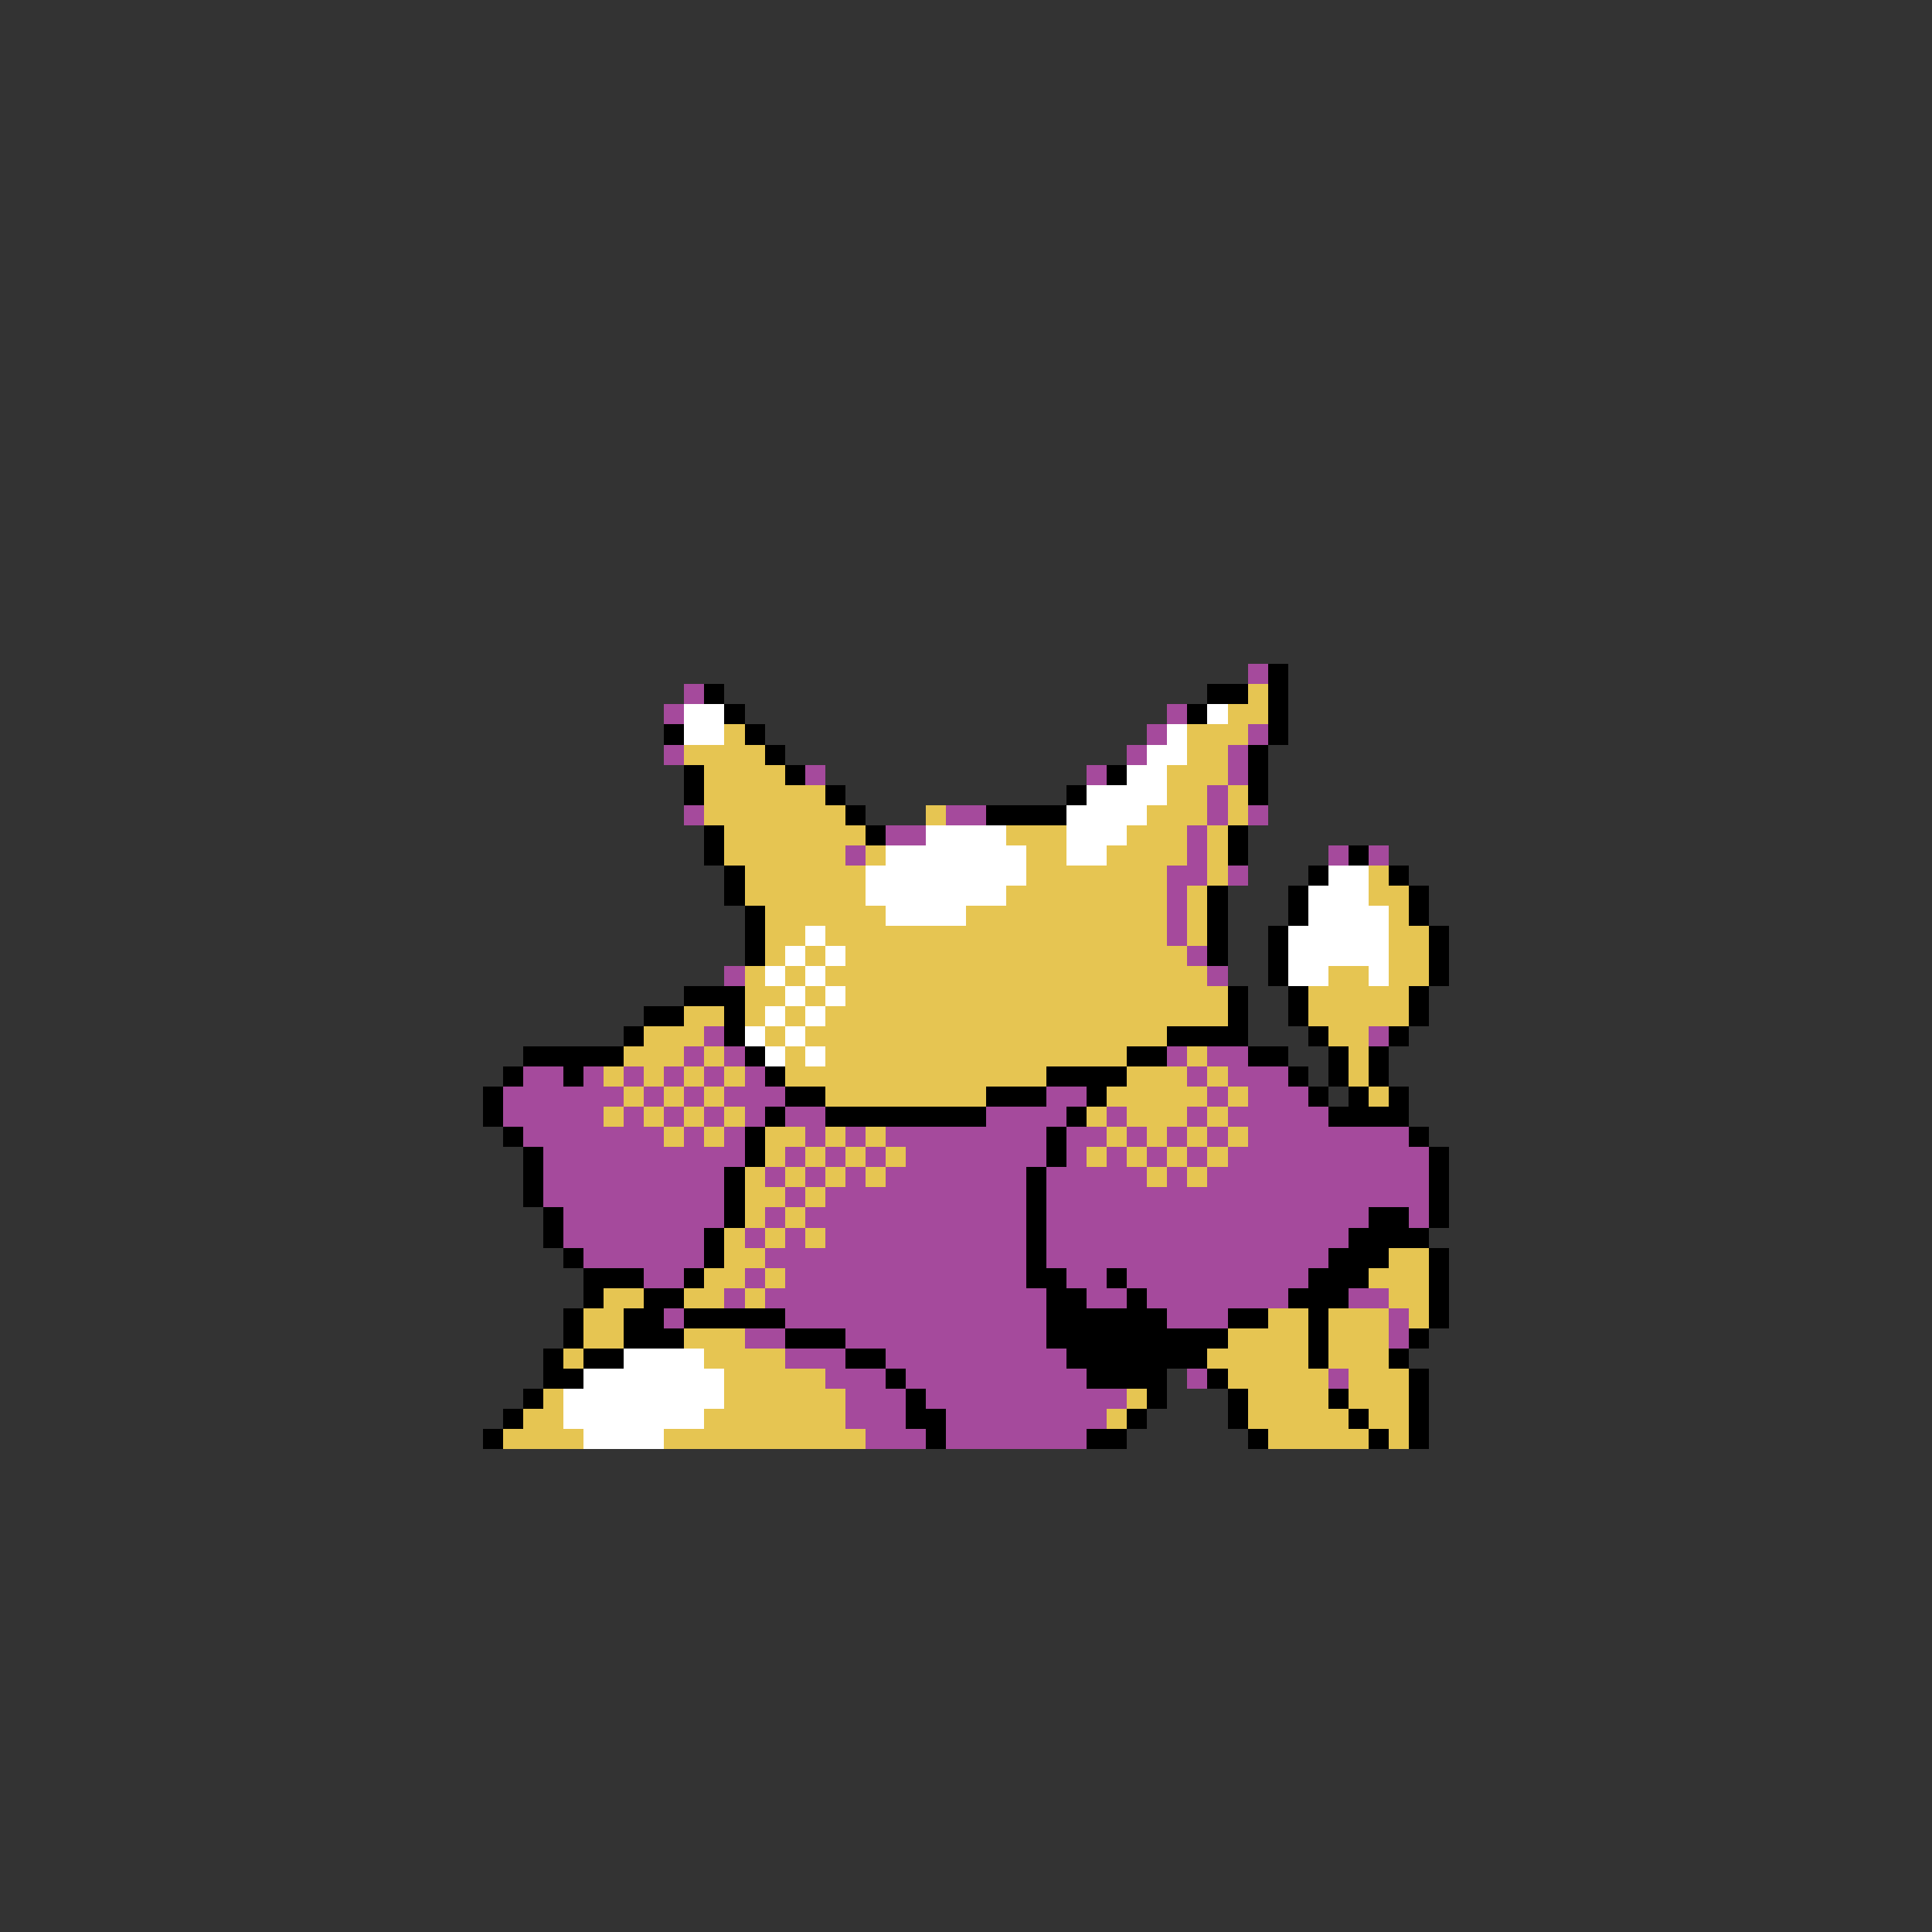 <svg xmlns="http://www.w3.org/2000/svg" viewBox="0 -0.5 96 96" shape-rendering="crispEdges">
<rect x="0" y="-0.5" width="96" height="96" fill="#333333" stroke="none"/>
<path stroke="#a54a9c" d="M62 33h1M34 34h1M33 35h1M58 35h1M57 36h1M62 36h1M33 37h1M56 37h1M61 37h1M40 38h1M54 38h1M61 38h1M60 39h1M34 40h1M47 40h2M60 40h1M62 40h1M44 41h2M59 41h1M42 42h1M59 42h1M66 42h1M68 42h1M58 43h2M61 43h1M58 44h1M58 45h1M58 46h1M59 47h1M36 48h1M60 48h1M35 51h1M68 51h1M34 52h1M36 52h1M58 52h1M60 52h2M26 53h2M29 53h1M31 53h1M33 53h1M35 53h1M37 53h1M59 53h1M61 53h3M25 54h6M32 54h1M34 54h1M36 54h3M52 54h2M60 54h1M62 54h3M25 55h5M31 55h1M33 55h1M35 55h1M37 55h1M39 55h2M49 55h4M55 55h1M59 55h1M61 55h5M26 56h7M34 56h1M36 56h1M40 56h1M42 56h1M44 56h8M53 56h2M56 56h1M58 56h1M60 56h1M62 56h8M27 57h10M39 57h1M41 57h1M43 57h1M45 57h7M53 57h1M55 57h1M57 57h1M59 57h1M61 57h10M27 58h9M38 58h1M40 58h1M42 58h1M44 58h7M52 58h5M58 58h1M60 58h11M27 59h9M39 59h1M41 59h10M52 59h19M28 60h8M38 60h1M40 60h11M52 60h16M70 60h1M28 61h7M37 61h1M39 61h1M41 61h10M52 61h15M29 62h6M38 62h13M52 62h14M32 63h2M37 63h1M39 63h12M53 63h2M56 63h9M36 64h1M38 64h14M54 64h2M57 64h7M67 64h2M33 65h1M39 65h13M58 65h3M69 65h1M37 66h2M42 66h10M69 66h1M39 67h3M44 67h9M41 68h3M45 68h9M59 68h1M66 68h1M42 69h3M46 69h10M42 70h3M47 70h8M43 71h3M47 71h7" />
<path stroke="#000000" d="M63 33h1M35 34h1M60 34h2M63 34h1M36 35h1M59 35h1M63 35h1M33 36h1M37 36h1M63 36h1M38 37h1M62 37h1M34 38h1M39 38h1M55 38h1M62 38h1M34 39h1M41 39h1M53 39h1M62 39h1M42 40h1M49 40h4M35 41h1M43 41h1M61 41h1M35 42h1M61 42h1M67 42h1M36 43h1M65 43h1M69 43h1M36 44h1M60 44h1M64 44h1M70 44h1M37 45h1M60 45h1M64 45h1M70 45h1M37 46h1M60 46h1M63 46h1M71 46h1M37 47h1M60 47h1M63 47h1M71 47h1M63 48h1M71 48h1M34 49h3M61 49h1M64 49h1M70 49h1M32 50h2M36 50h1M61 50h1M64 50h1M70 50h1M31 51h1M36 51h1M58 51h4M65 51h1M69 51h1M26 52h5M37 52h1M56 52h2M62 52h2M66 52h1M68 52h1M25 53h1M28 53h1M38 53h1M52 53h4M64 53h1M66 53h1M68 53h1M24 54h1M39 54h2M49 54h3M54 54h1M65 54h1M67 54h1M69 54h1M24 55h1M38 55h1M41 55h8M53 55h1M66 55h4M25 56h1M37 56h1M52 56h1M70 56h1M26 57h1M37 57h1M52 57h1M71 57h1M26 58h1M36 58h1M51 58h1M71 58h1M26 59h1M36 59h1M51 59h1M71 59h1M27 60h1M36 60h1M51 60h1M68 60h2M71 60h1M27 61h1M35 61h1M51 61h1M67 61h4M28 62h1M35 62h1M51 62h1M66 62h3M71 62h1M29 63h3M34 63h1M51 63h2M55 63h1M65 63h3M71 63h1M29 64h1M32 64h2M52 64h2M56 64h1M64 64h3M71 64h1M28 65h1M31 65h2M34 65h5M52 65h6M61 65h2M65 65h1M71 65h1M28 66h1M31 66h3M39 66h3M52 66h9M65 66h1M70 66h1M27 67h1M29 67h2M42 67h2M53 67h7M65 67h1M69 67h1M27 68h2M44 68h1M54 68h4M60 68h1M70 68h1M26 69h1M45 69h1M57 69h1M61 69h1M66 69h1M70 69h1M25 70h1M45 70h2M56 70h1M61 70h1M67 70h1M70 70h1M24 71h1M46 71h1M54 71h2M62 71h1M68 71h1M70 71h1" />
<path stroke="#e6c552" d="M62 34h1M61 35h2M36 36h1M59 36h3M34 37h4M59 37h2M35 38h4M58 38h3M35 39h6M58 39h2M61 39h1M35 40h7M46 40h1M57 40h3M61 40h1M36 41h7M50 41h3M56 41h3M60 41h1M36 42h6M43 42h1M51 42h2M55 42h4M60 42h1M37 43h6M51 43h7M60 43h1M68 43h1M37 44h6M50 44h8M59 44h1M68 44h2M38 45h6M48 45h10M59 45h1M69 45h1M38 46h2M41 46h17M59 46h1M69 46h2M38 47h1M40 47h1M42 47h17M69 47h2M37 48h1M39 48h1M41 48h19M66 48h2M69 48h2M37 49h2M40 49h1M42 49h19M65 49h5M34 50h2M37 50h1M39 50h1M41 50h20M65 50h5M32 51h3M38 51h1M40 51h18M66 51h2M31 52h3M35 52h1M39 52h1M41 52h15M59 52h1M67 52h1M30 53h1M32 53h1M34 53h1M36 53h1M39 53h13M56 53h3M60 53h1M67 53h1M31 54h1M33 54h1M35 54h1M41 54h8M55 54h5M61 54h1M68 54h1M30 55h1M32 55h1M34 55h1M36 55h1M54 55h1M56 55h3M60 55h1M33 56h1M35 56h1M38 56h2M41 56h1M43 56h1M55 56h1M57 56h1M59 56h1M61 56h1M38 57h1M40 57h1M42 57h1M44 57h1M54 57h1M56 57h1M58 57h1M60 57h1M37 58h1M39 58h1M41 58h1M43 58h1M57 58h1M59 58h1M37 59h2M40 59h1M37 60h1M39 60h1M36 61h1M38 61h1M40 61h1M36 62h2M69 62h2M35 63h2M38 63h1M68 63h3M30 64h2M34 64h2M37 64h1M69 64h2M29 65h2M63 65h2M66 65h3M70 65h1M29 66h2M34 66h3M61 66h4M66 66h3M28 67h1M35 67h4M60 67h5M66 67h3M36 68h5M61 68h5M67 68h3M27 69h1M36 69h6M56 69h1M62 69h4M67 69h3M26 70h2M35 70h7M55 70h1M62 70h5M68 70h2M25 71h4M33 71h10M63 71h5M69 71h1" />
<path stroke="#ffffff" d="M34 35h2M60 35h1M34 36h2M58 36h1M57 37h2M56 38h2M54 39h4M53 40h4M46 41h4M53 41h3M44 42h7M53 42h2M43 43h8M66 43h2M43 44h7M65 44h3M44 45h4M65 45h4M40 46h1M64 46h5M39 47h1M41 47h1M64 47h5M38 48h1M40 48h1M64 48h2M68 48h1M39 49h1M41 49h1M38 50h1M40 50h1M37 51h1M39 51h1M38 52h1M40 52h1M31 67h4M29 68h7M28 69h8M28 70h7M29 71h4" />
</svg>